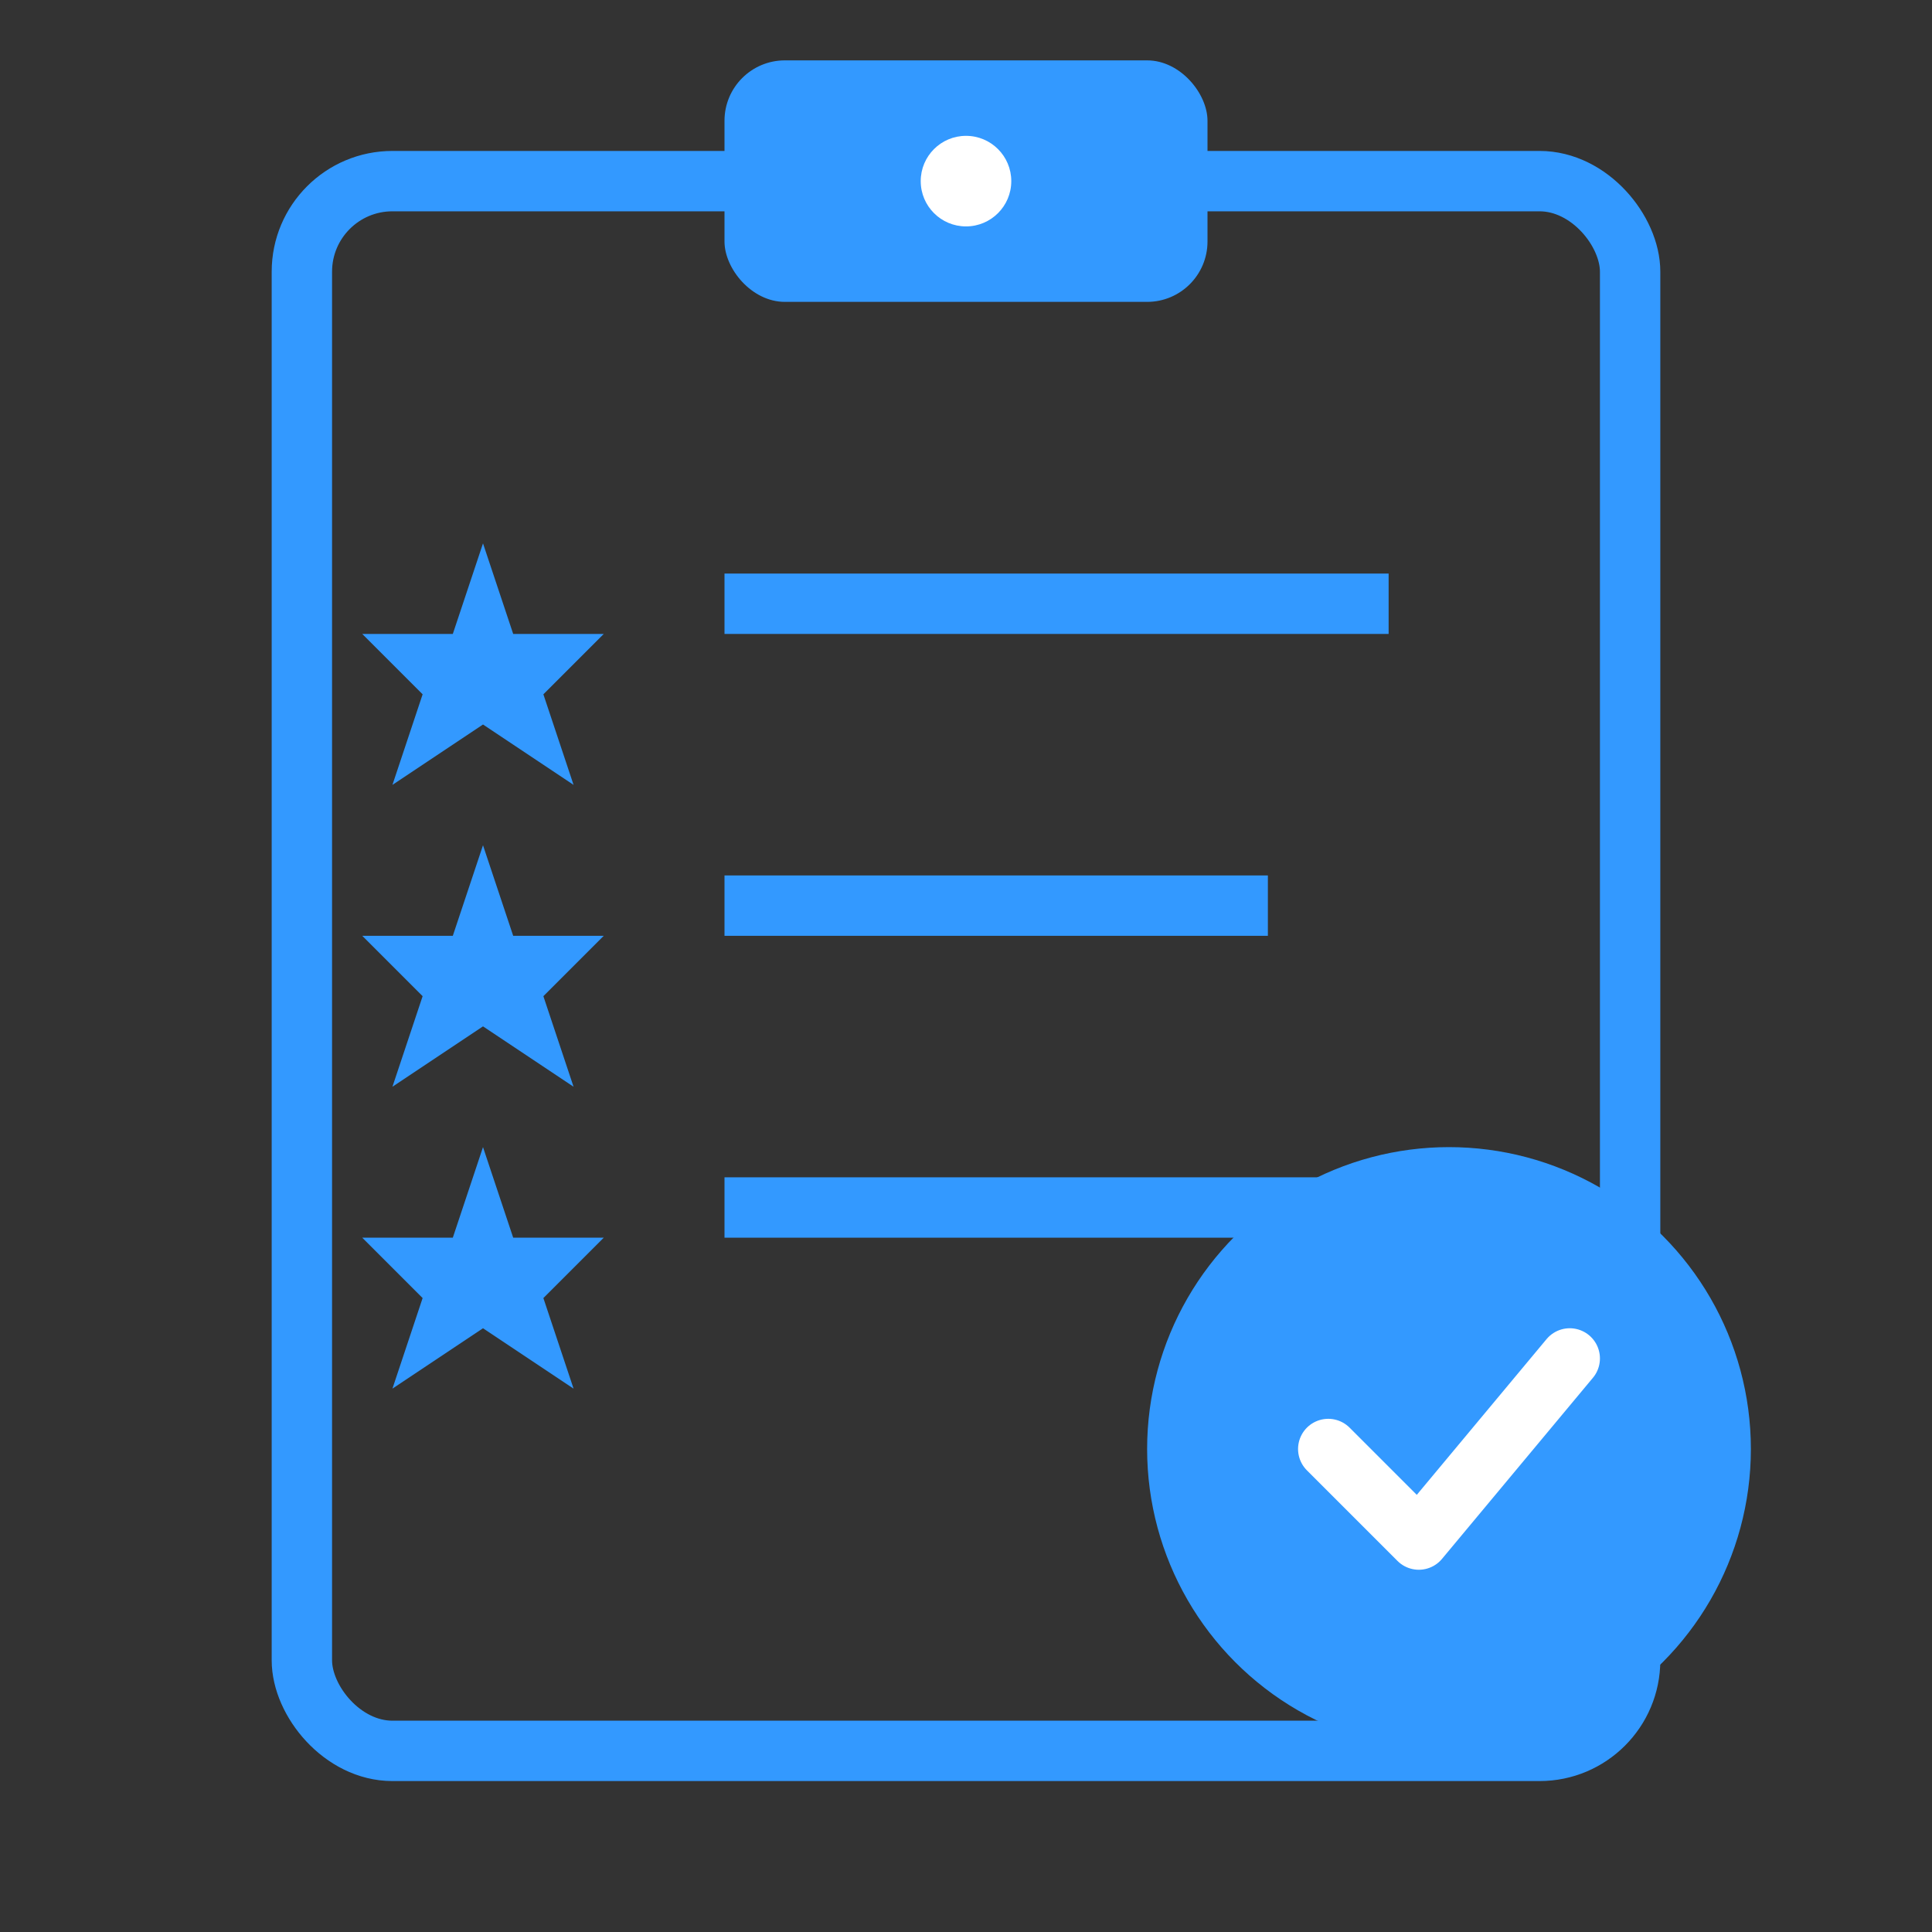 <svg
    xmlns="http://www.w3.org/2000/svg"
    width="128"
    height="128"
    viewBox="0 0 64 64"
>
  <rect x="0" y="0" width="64" height="64" fill="#333333" stroke="none"/>
  <!-- Clipboard -->
  <rect x="10" y="6" width="44" height="52" rx="3" ry="3" stroke="#3399ff" stroke-width="2" fill="none"/>
  <rect x="24" y="2" width="16" height="8" rx="2" ry="2" fill="#3399ff"/>
  <circle cx="32" cy="6" r="1.5" fill="#fff"/>

  <!-- Stars inside -->
  <polygon points="16,18 17,21 20,21 18,23 19,26 16,24 13,26 14,23 12,21 15,21"
           fill="#3399ff"/>
  <polygon points="16,28 17,31 20,31 18,33 19,36 16,34 13,36 14,33 12,31 15,31"
           fill="#3399ff"/>
  <polygon points="16,38 17,41 20,41 18,43 19,46 16,44 13,46 14,43 12,41 15,41"
           fill="#3399ff"/>

  <!-- Lines inside -->
  <line x1="24" y1="20" x2="46" y2="20" stroke="#3399ff" stroke-width="2"/>
  <line x1="24" y1="30" x2="42" y2="30" stroke="#3399ff" stroke-width="2"/>
  <line x1="24" y1="40" x2="46" y2="40" stroke="#3399ff" stroke-width="2"/>

  <!-- Checkmark badge (overlapping border) -->
  <circle cx="48" cy="48" r="10" fill="#3399ff"/>
  <polyline points="44,48 47,51 52,45"
            fill="none" stroke="#fff" stroke-width="2" stroke-linecap="round" stroke-linejoin="round"/>
</svg>

